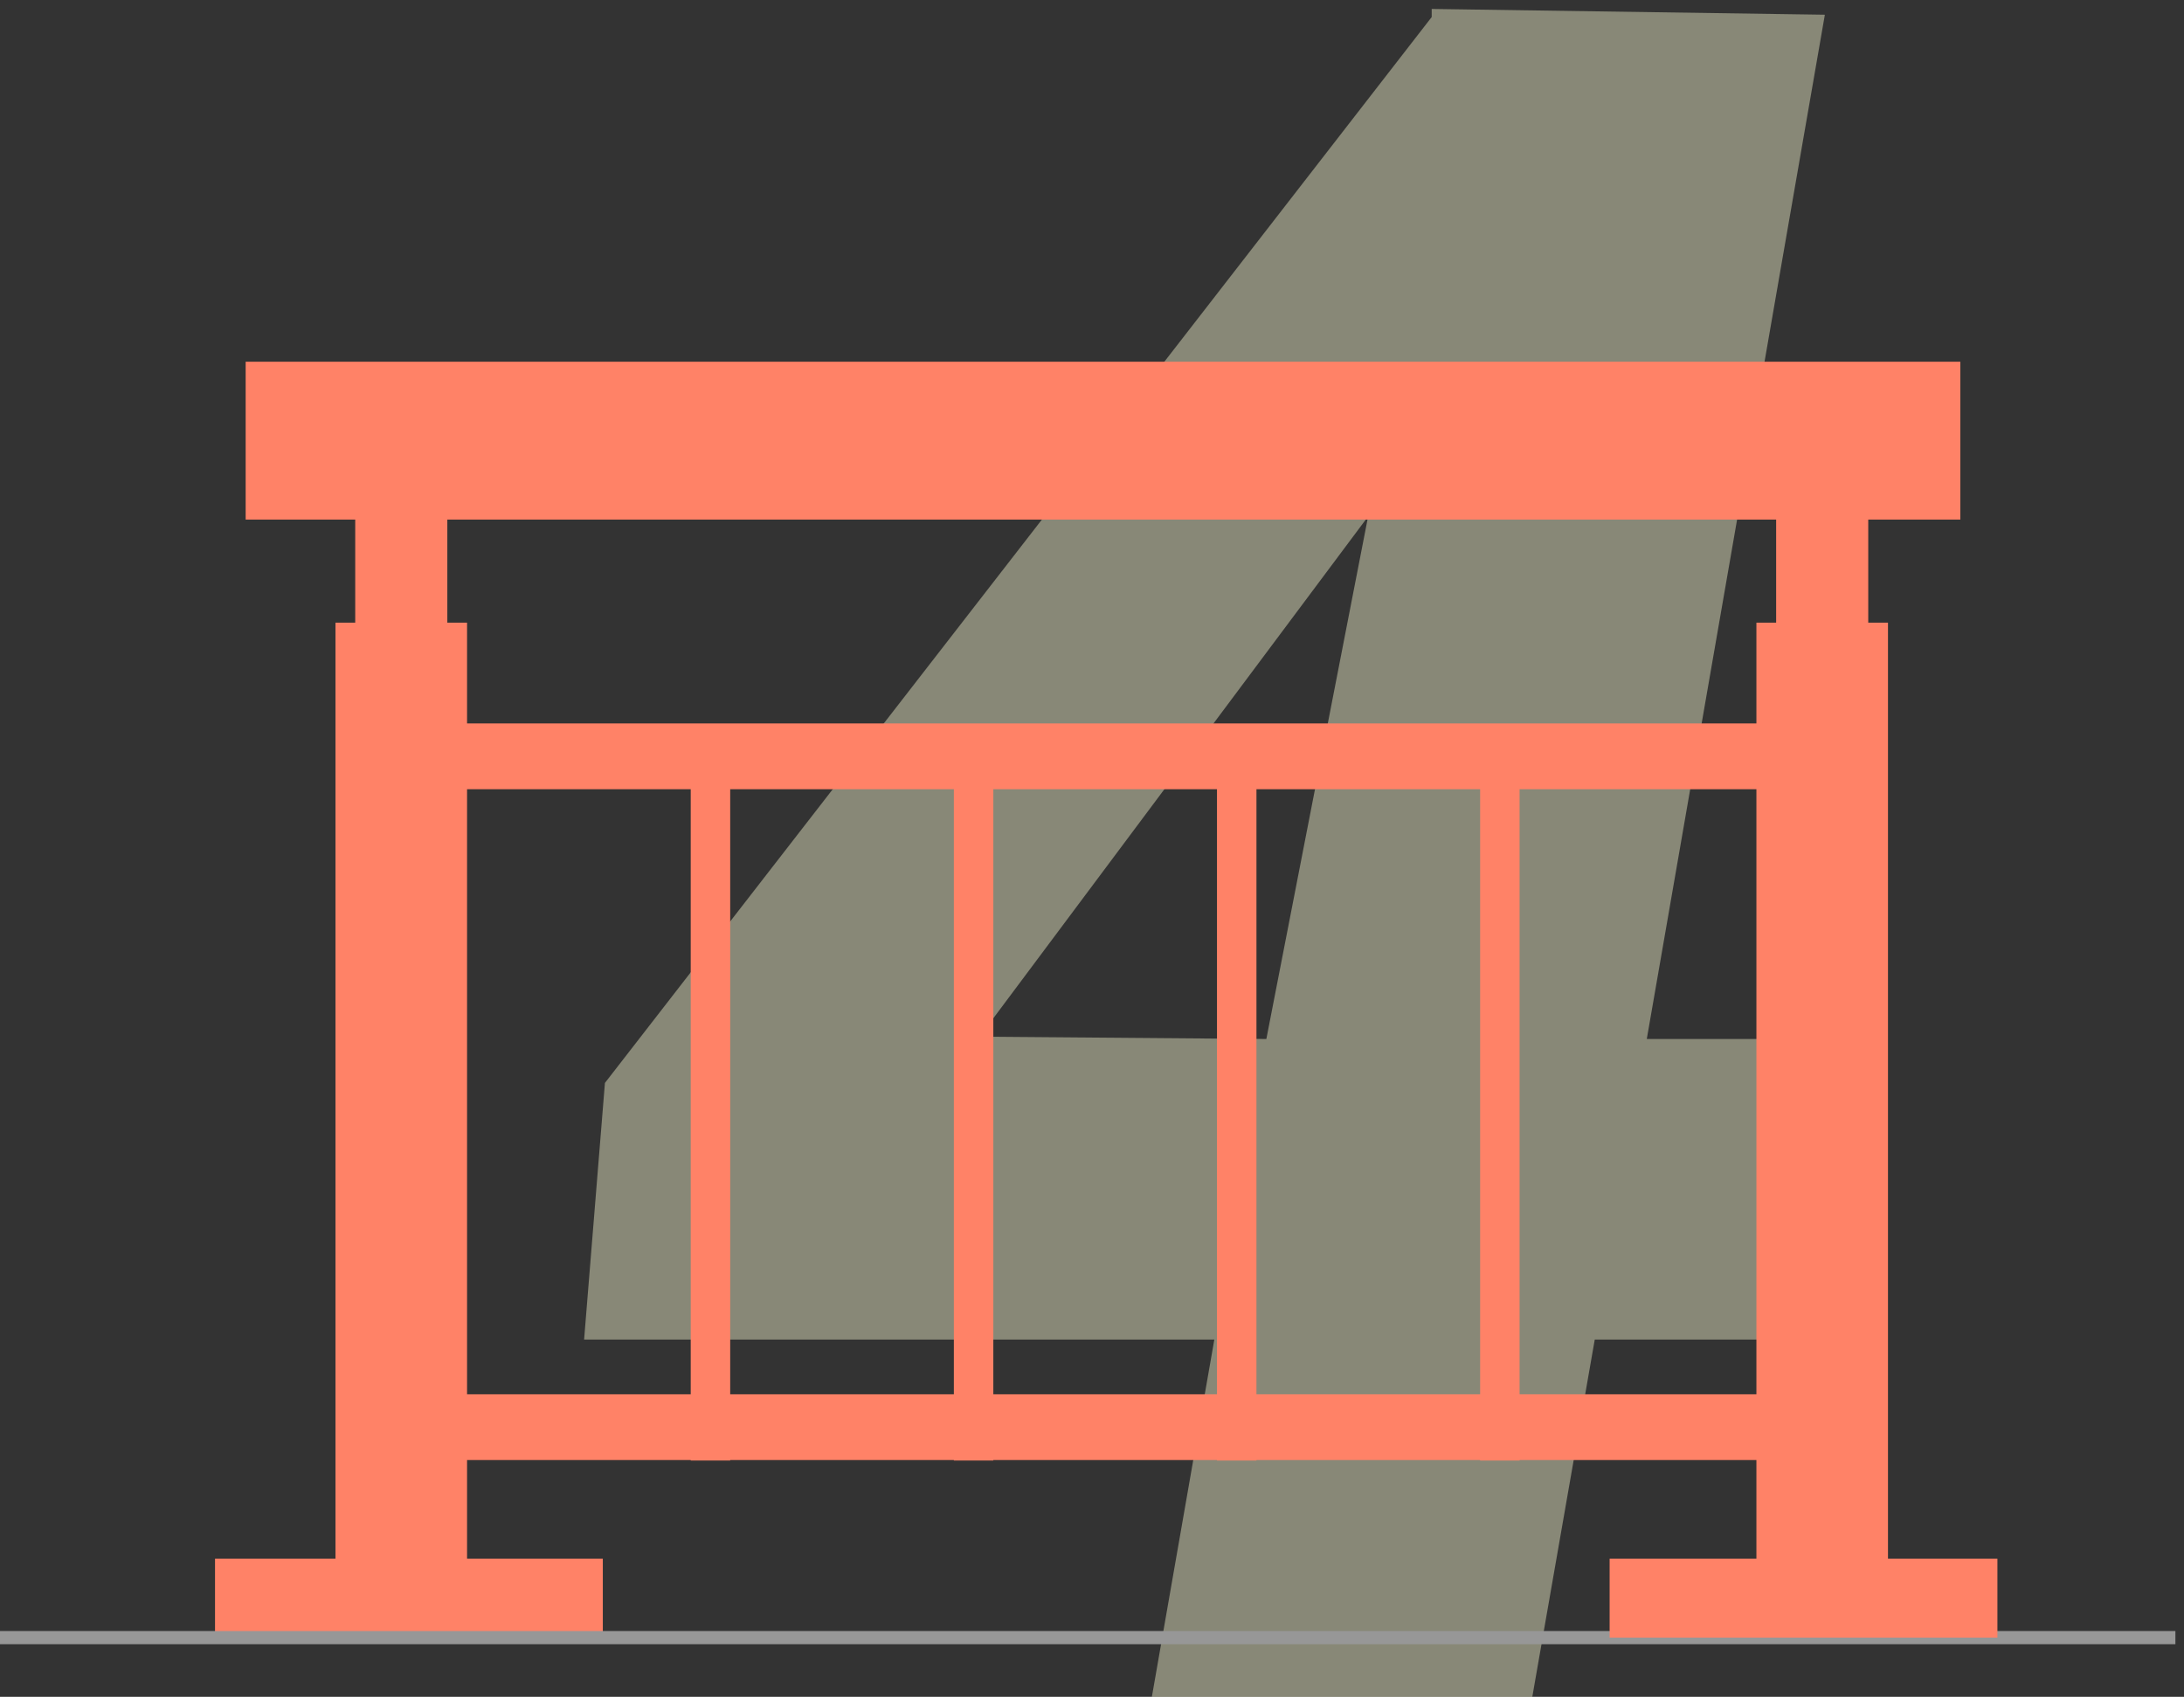 <?xml version="1.0" encoding="UTF-8"?>
<svg width="166px" height="129px" viewBox="0 0 166 129" version="1.1" xmlns="http://www.w3.org/2000/svg" xmlns:xlink="http://www.w3.org/1999/xlink">
    <rect x="0" y="0" width="166" height="129" fill="#333333" stroke="none"/>
    <!-- Generator: Sketch 47 (45396) - http://www.bohemiancoding.com/sketch -->
    <title>n-4</title>
    <desc>Created with Sketch.</desc>
    <defs></defs>
    <g id="pages" stroke="none" stroke-width="1" fill="none" fill-rule="evenodd">
        <g id="ограждения" transform="translate(-1111, -3853)">
            <g id="n-4" transform="translate(1111, 3853)">
                <path d="M125.168,78.99 L137.736,78.99 L133.781,101.842 L121.213,101.842 L116.467,129 L87.551,129 L92.297,101.842 L44.396,101.842 L45.979,82.33 L108.82,1.295 L108.82,0.68 L138.703,1.119 L125.168,78.99 Z M74.455,78.814 L96.252,78.99 L103.986,39.264 L74.455,78.814 Z" id="4" fill="#F3F3CE" opacity="0.439"></path>
                <g id="Group-7-Copy-5" transform="translate(0, 32)">
                    <path d="M30.5,20.337 L30.5,83.667" id="Line-9" stroke="#FF8267" stroke-width="10" stroke-linecap="square"></path>
                    <path d="M138.5,20.337 L138.5,83.667" id="Line-9-Copy-2" stroke="#FF8267" stroke-width="10" stroke-linecap="square"></path>
                    <path d="M30.5,9.339 L30.5,29.673" id="Line-9-Copy" stroke="#FF8267" stroke-width="7" stroke-linecap="square"></path>
                    <path d="M138.5,9.339 L138.5,29.673" id="Line-9-Copy-3" stroke="#FF8267" stroke-width="7" stroke-linecap="square"></path>
                    <path d="M19.343,89.5 L42.818,89.5" id="Line-10" stroke="#FF8267" stroke-width="6" stroke-linecap="square"></path>
                    <path d="M0.5,92.5 L164.847,92.5" id="Line-12" stroke="#979797" stroke-linecap="square"></path>
                    <path d="M125.343,89.5 L148.818,89.5" id="Line-10-Copy" stroke="#FF8267" stroke-width="6" stroke-linecap="square"></path>
                    <path d="M18.672,1.5 L149,1.5" id="Line-11" stroke="#FF8267" stroke-width="12"></path>
                    <path d="M26.5,76.5 L140.5,76.5" id="Line-11-Copy-2" stroke="#FF8267" stroke-width="5"></path>
                    <path d="M26.5,25.5 L140.5,25.5" id="Line-11-Copy-4" stroke="#FF8267" stroke-width="5"></path>
                    <path d="M54,24.994 L54,79.037" id="Line-11-Copy-5" stroke="#FF8267" stroke-width="3"></path>
                    <path d="M74,24.994 L74,79.037" id="Line-11-Copy-6" stroke="#FF8267" stroke-width="3"></path>
                    <path d="M94,24.994 L94,79.037" id="Line-11-Copy-7" stroke="#FF8267" stroke-width="3"></path>
                    <path d="M114,24.994 L114,79.037" id="Line-11-Copy-8" stroke="#FF8267" stroke-width="3"></path>
                </g>
            </g>
        </g>
    </g>
</svg>
